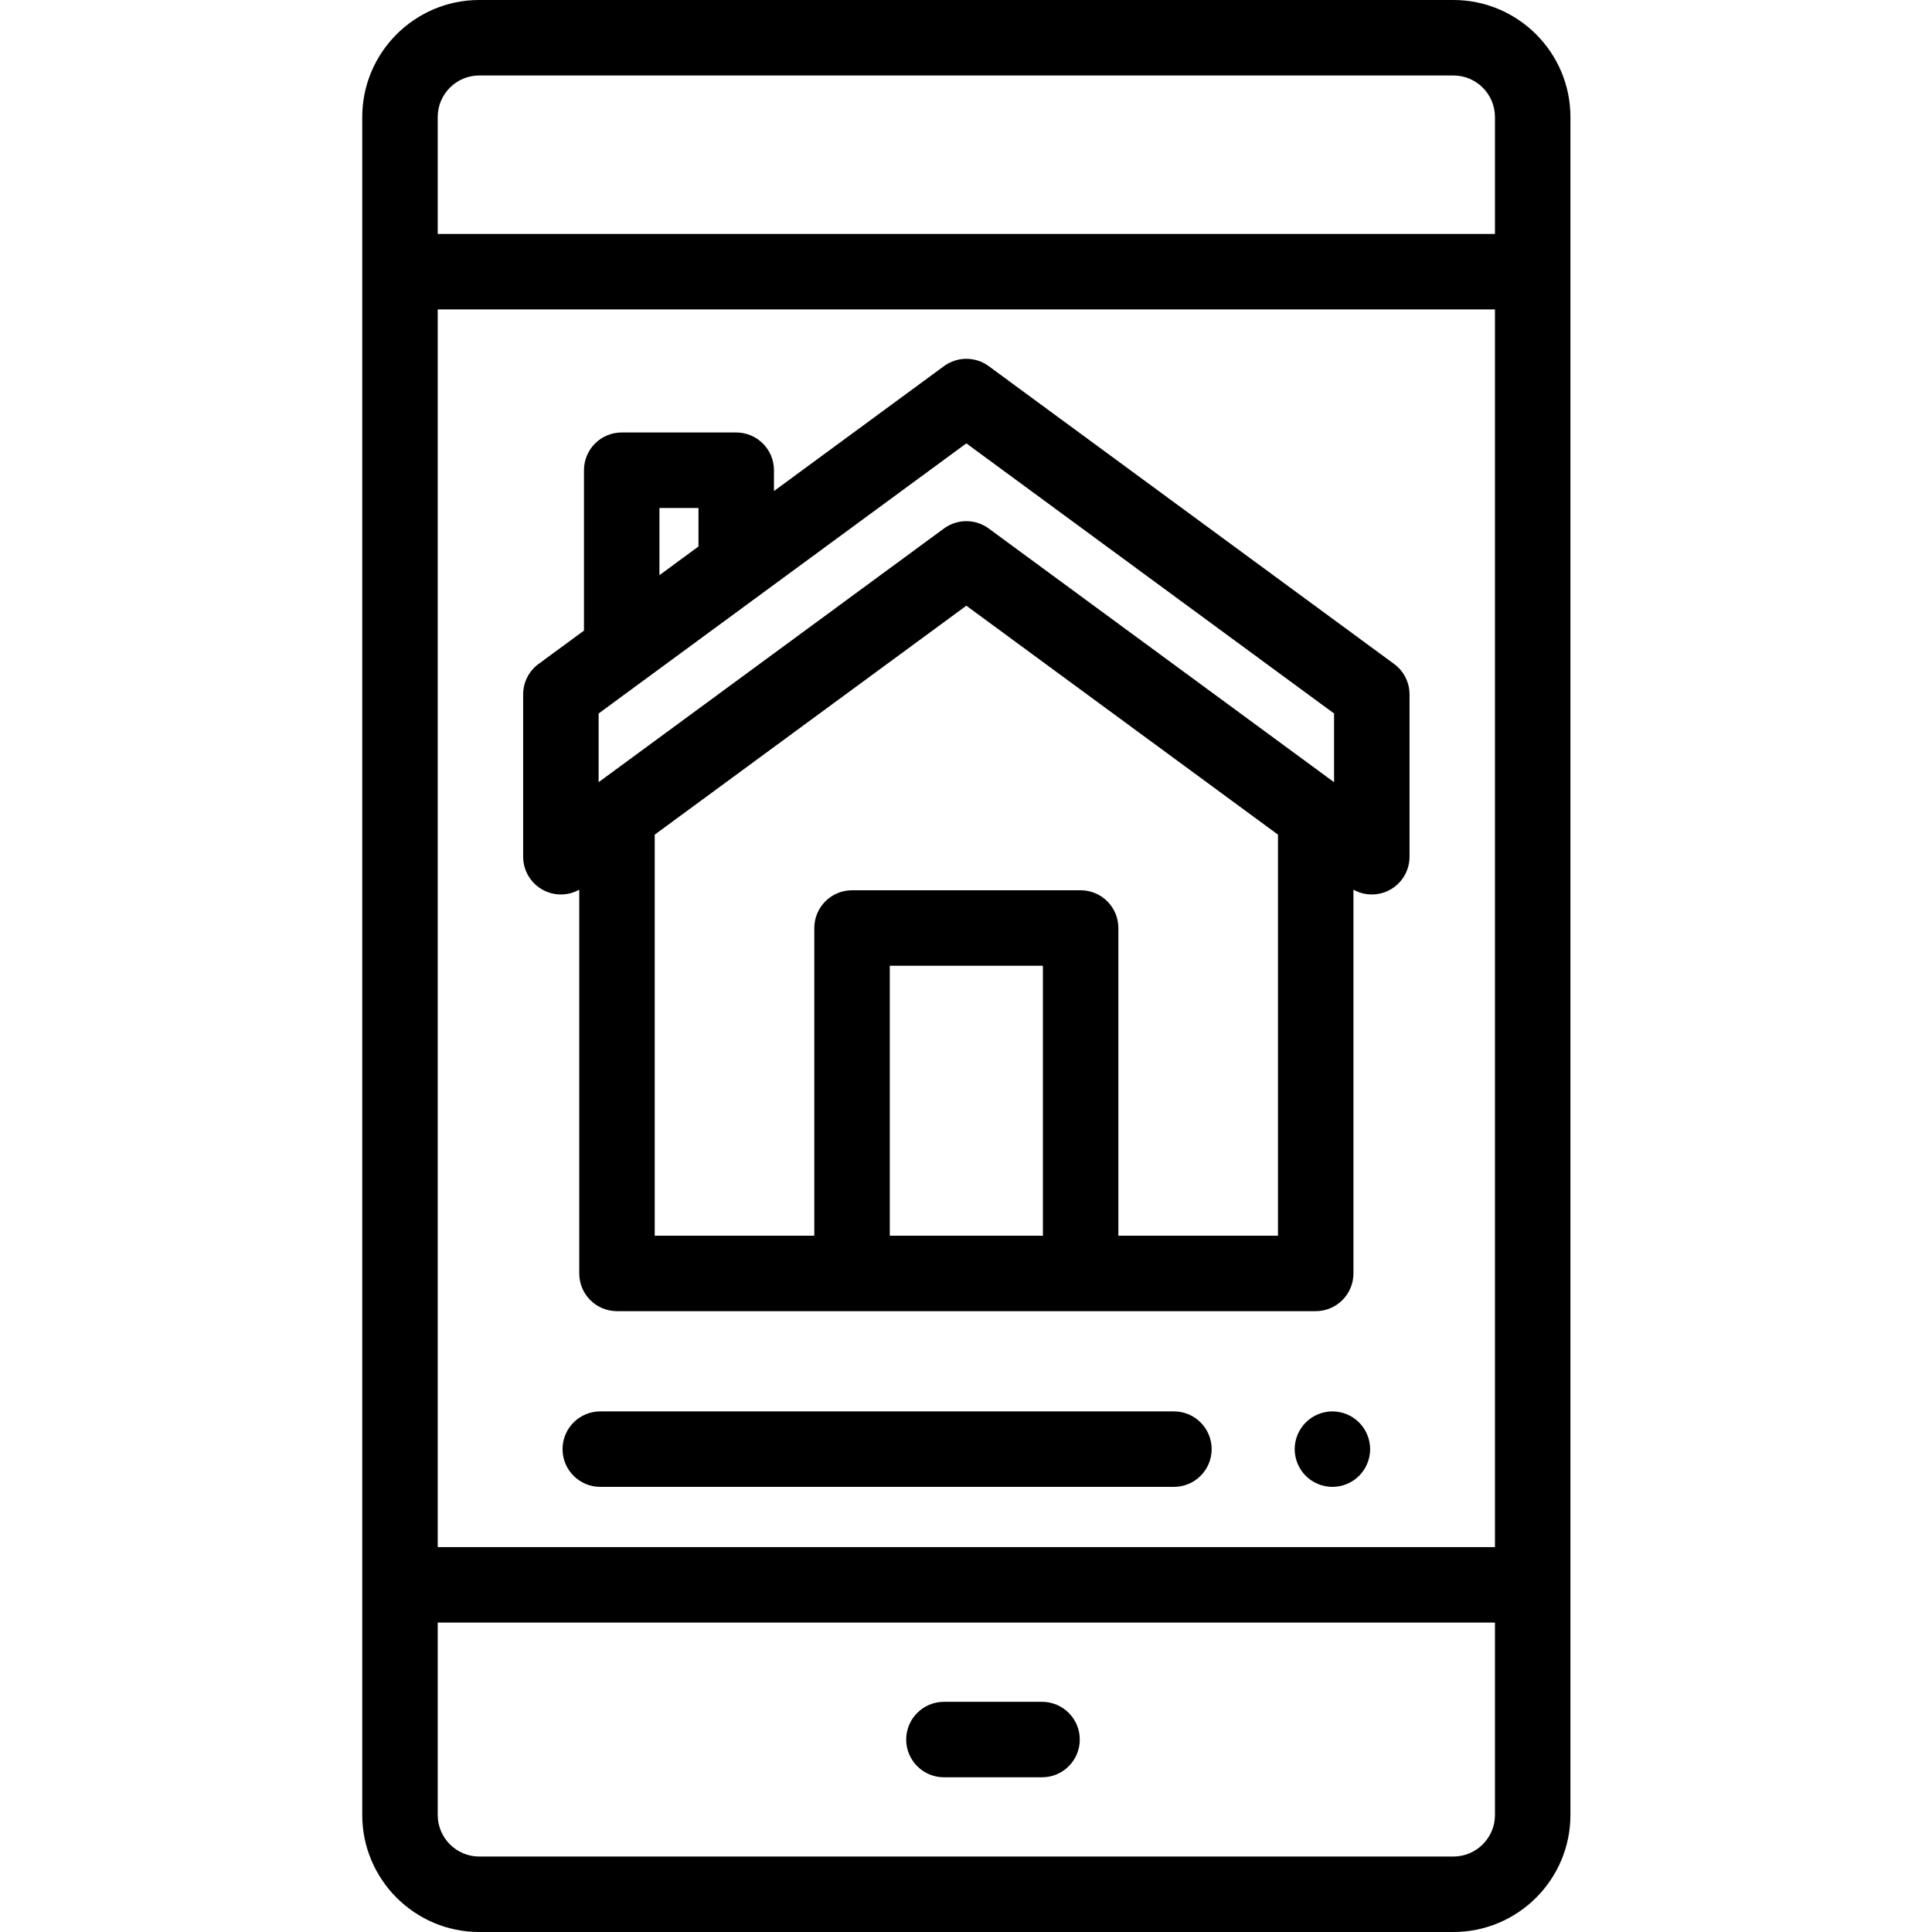 <svg viewBox="-96 0 512 512.001" xmlns="http://www.w3.org/2000/svg"><path d="m289.164 0h-258.148c-17.102 0-31.016 13.914-31.016 31.016v449.969c0 17.105 13.914 31.016 31.016 31.016h258.148c17.102 0 31.016-13.91 31.016-31.016v-449.969c0-17.102-13.914-31.016-31.016-31.016zm-269.164 82h280.18v328h-280.18zm0-50.984c0-6.074 4.941-11.016 11.016-11.016h258.148c6.074 0 11.016 4.941 11.016 11.016v30.984h-280.18zm280.18 449.969c0 6.074-4.941 11.016-11.016 11.016h-258.148c-6.074 0-11.016-4.941-11.016-11.016v-50.984h280.18zm0 0"/><path d="m180.152 471h-26c-5.52 0-10-4.477-10-10 0-5.52 4.48-10 10-10h26c5.523 0 10 4.48 10 10 0 5.523-4.477 10-10 10zm0 0"/><path d="m257.102 394.039c-.652 0-1.312-.07-1.949-.199-.641-.129-1.273-.32-1.871-.57-.609-.25-1.191-.559-1.73-.918-.551-.359-1.059-.781-1.52-1.242s-.879-.977-1.238-1.52c-.363-.539-.672-1.129-.922-1.73-.25-.598-.441-1.227-.57-1.867-.129-.641-.199-1.301-.199-1.953 0-.648.07-1.309.199-1.957.129-.641.32-1.262.57-1.871.25-.602.559-1.18.922-1.719.359-.551.777-1.062 1.238-1.523.461-.457.969-.879 1.52-1.25.539-.359 1.121-.668 1.73-.918.602-.25 1.23-.441 1.871-.57 1.289-.262 2.617-.262 3.906 0 .633.129 1.262.32 1.871.57.602.25 1.18.559 1.723.918.547.371 1.059.793 1.52 1.25.461.461.879.973 1.25 1.523.359.539.668 1.117.91 1.719.25.602.449 1.23.57 1.871.129.648.199 1.309.199 1.957 0 .652-.07 1.312-.199 1.953-.121.641-.32 1.27-.57 1.867-.25.602-.551 1.191-.922 1.73-.359.539-.777 1.059-1.238 1.52s-.973.883-1.52 1.242c-.543.359-1.121.668-1.723.918-.609.25-1.238.441-1.871.57-.648.129-1.309.199-1.957.199zm0 0"/><path d="m215.102 394.035h-152.023c-5.523 0-10-4.477-10-10 0-5.52 4.477-10 10-10h152.023c5.523 0 10 4.48 10 10 0 5.523-4.477 10-10 10zm0 0"/><path d="m273.457 175.961-107.445-78.934c-3.523-2.586-8.32-2.586-11.84 0l-45.066 33.105v-5.52c0-5.52-4.48-10-10-10h-30.348c-5.523 0-10 4.48-10 10v42.504l-12.035 8.84c-2.566 1.887-4.082 4.879-4.082 8.062v43.02c0 3.773 2.121 7.223 5.484 8.926 2.988 1.512 6.504 1.418 9.383-.188v101.695c0 5.52 4.477 10 10 10h185.168c2.652 0 5.195-1.055 7.07-2.93s2.93-4.418 2.93-7.07v-101.695c1.5.84 3.18 1.262 4.863 1.262 1.543 0 3.09-.352 4.516-1.074 3.363-1.703 5.484-5.152 5.484-8.926v-43.02c0-3.184-1.516-6.176-4.082-8.059zm-113.367-58.465 97.449 71.586v18.207l-91.527-67.238c-.223-.16-.445-.312-.676-.453-3.211-1.98-7.281-1.98-10.492 0-.227.141-.453.293-.676.453l-91.527 67.238v-18.207zm-81.332 17.121h10.348v10.207l-10.348 7.602zm61.043 192.855v-71.539h40.578v71.539zm60.578 0v-81.539c0-5.523-4.477-10-10-10h-60.578c-5.523 0-10 4.477-10 10v81.539h-42.293v-106.285l82.582-60.668 82.586 60.668v106.285zm0 0"/></svg>